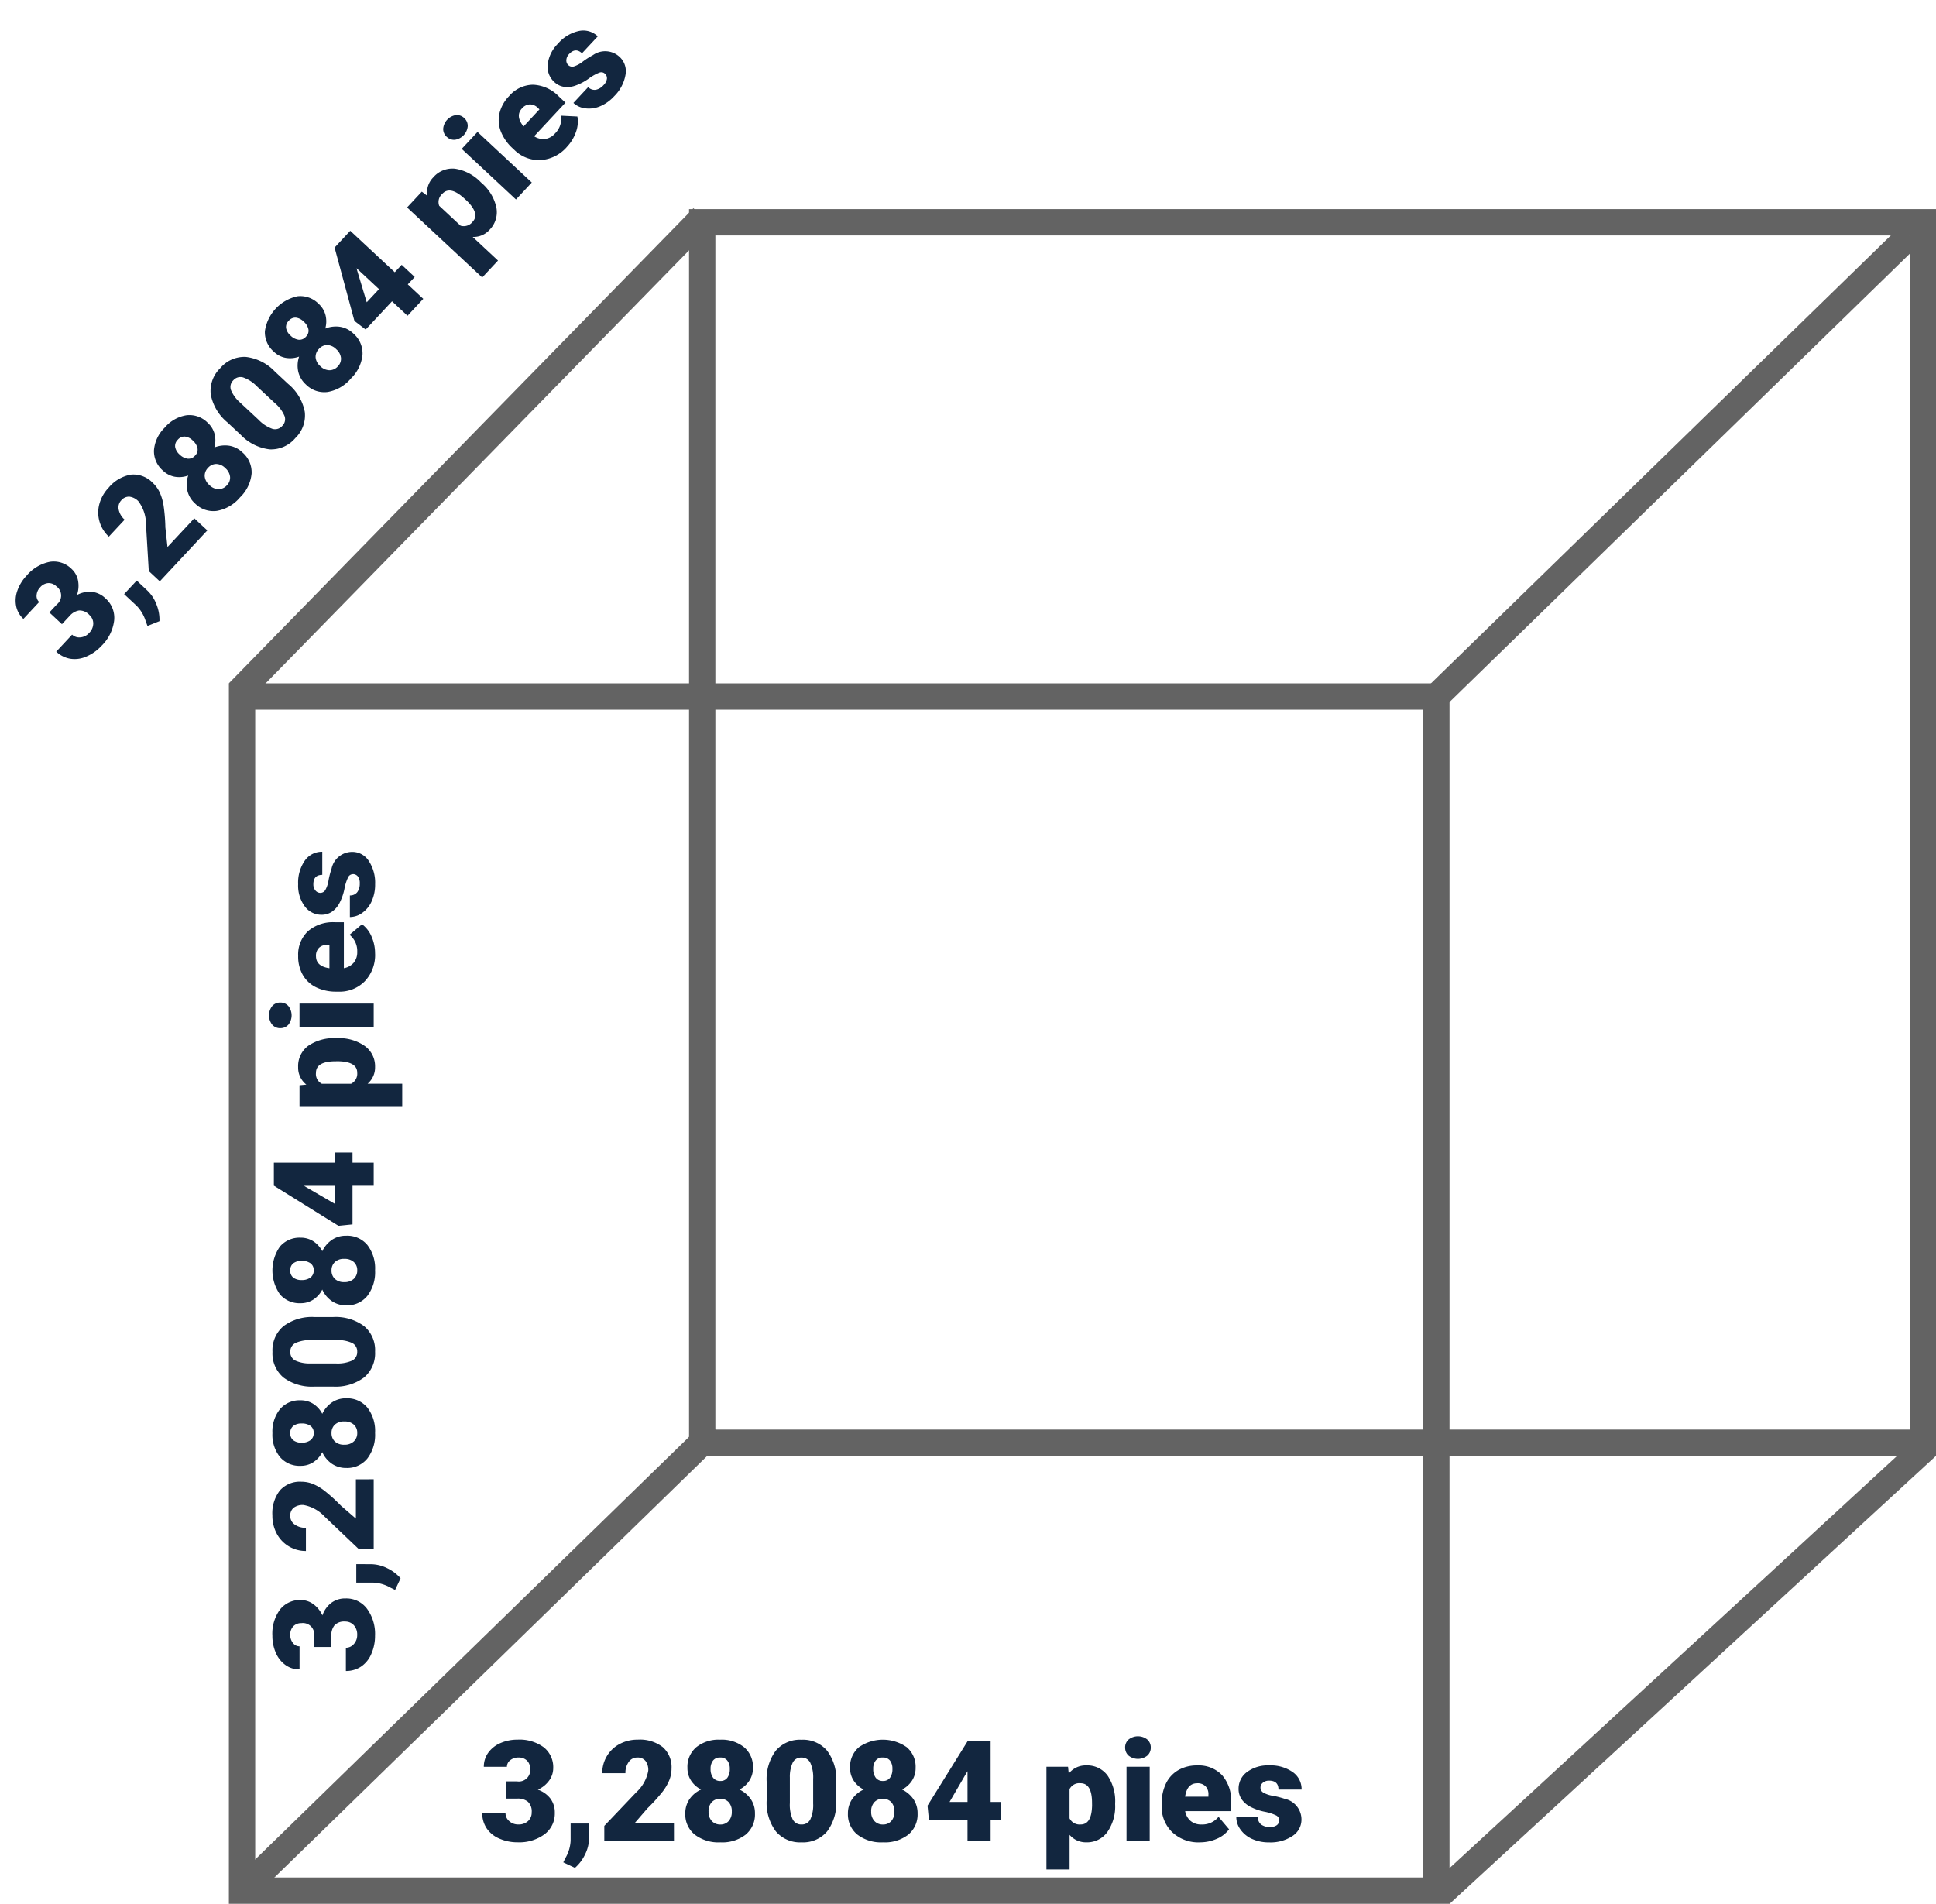 <svg xmlns="http://www.w3.org/2000/svg" width="220.578" height="216.941" viewBox="0 0 220.578 216.941">
  <g id="Grupo_1013617" data-name="Grupo 1013617" transform="translate(-467.422 -2605.224)">
    <g id="Grupo_1013563" data-name="Grupo 1013563" transform="translate(215.587 2424.714)">
      <rect id="Rectángulo_350140" data-name="Rectángulo 350140" width="136.072" height="136.072" transform="translate(279.413 259.874)" fill="none" stroke="#636363" stroke-linecap="round" stroke-miterlimit="10" stroke-width="3"/>
      <g id="Rectángulo_350141" data-name="Rectángulo 350141" transform="translate(333.341 207.34)" fill="none" stroke="#636363" stroke-miterlimit="10" stroke-width="3">
        <rect width="136.072" height="136.072" stroke="none"/>
        <rect x="-1.5" y="-1.5" width="139.072" height="139.072" fill="none"/>
      </g>
      <path id="Trazado_732164" data-name="Trazado 732164" d="M-.922,54.125,52,0" transform="translate(279.913 205.286)" fill="none" stroke="#636363" stroke-width="3"/>
      <line id="Línea_2941" data-name="Línea 2941" y1="52.534" x2="53.927" transform="translate(415.486 207.34)" fill="none" stroke="#636363" stroke-miterlimit="10" stroke-width="3"/>
      <path id="Trazado_732165" data-name="Trazado 732165" d="M.489,52.936,55.911,1.889" transform="translate(415.486 343.413)" fill="none" stroke="#636363" stroke-width="3"/>
      <line id="Línea_2943" data-name="Línea 2943" y1="52.534" x2="53.927" transform="translate(279.413 343.413)" fill="none" stroke="#636363" stroke-miterlimit="10" stroke-width="3"/>
    </g>
    <path id="Trazado_732224" data-name="Trazado 732224" d="M3.1,8.211H4.344A1.291,1.291,0,0,0,5.82,6.766a1.25,1.25,0,0,0-.352-.918,1.333,1.333,0,0,0-.992-.355,1.427,1.427,0,0,0-.91.3.93.93,0,0,0-.387.758H.547a2.7,2.7,0,0,1,.5-1.6,3.3,3.3,0,0,1,1.387-1.1,4.741,4.741,0,0,1,1.949-.395,4.658,4.658,0,0,1,2.984.867A2.883,2.883,0,0,1,8.453,6.711,2.4,2.4,0,0,1,8,8.1,3.2,3.2,0,0,1,6.7,9.156a3.058,3.058,0,0,1,1.422,1A2.623,2.623,0,0,1,8.633,11.8a2.935,2.935,0,0,1-1.172,2.438,4.864,4.864,0,0,1-3.078.914,5.045,5.045,0,0,1-2.074-.426,3.25,3.25,0,0,1-1.449-1.18,3.067,3.067,0,0,1-.492-1.715H3.016a1.185,1.185,0,0,0,.422.906,1.489,1.489,0,0,0,1.039.383,1.56,1.56,0,0,0,1.109-.387A1.293,1.293,0,0,0,6,11.75a1.511,1.511,0,0,0-.43-1.219,1.8,1.8,0,0,0-1.187-.359H3.1Zm7.828,9.852L9.6,17.438l.266-.531a4.333,4.333,0,0,0,.57-1.937V13.016h2.109l-.008,1.7a4.238,4.238,0,0,1-.461,1.828A4.645,4.645,0,0,1,10.93,18.063ZM22.211,15H14.273V13.281L17.93,9.438a4.364,4.364,0,0,0,1.352-2.445,1.7,1.7,0,0,0-.32-1.117,1.144,1.144,0,0,0-.93-.383A1.158,1.158,0,0,0,17.055,6a2.1,2.1,0,0,0-.375,1.277H14.039a3.736,3.736,0,0,1,.523-1.934,3.671,3.671,0,0,1,1.453-1.387,4.317,4.317,0,0,1,2.078-.5,4.246,4.246,0,0,1,2.84.852,3.04,3.04,0,0,1,1,2.445,3.551,3.551,0,0,1-.25,1.309A5.739,5.739,0,0,1,20.9,9.4a19.581,19.581,0,0,1-1.7,1.871l-1.469,1.7h4.477Zm9-8.336a2.626,2.626,0,0,1-.41,1.461,2.987,2.987,0,0,1-1.129,1.016,3.287,3.287,0,0,1,1.289,1.09,2.812,2.812,0,0,1,.477,1.637,2.977,2.977,0,0,1-1.051,2.406,4.364,4.364,0,0,1-2.895.883,4.443,4.443,0,0,1-2.922-.887,2.956,2.956,0,0,1-1.07-2.4,2.848,2.848,0,0,1,.469-1.617A3.187,3.187,0,0,1,25.3,9.141a3,3,0,0,1-1.141-1.016,2.608,2.608,0,0,1-.414-1.461A2.919,2.919,0,0,1,24.75,4.32a4.051,4.051,0,0,1,2.719-.859A4.076,4.076,0,0,1,30.2,4.32,2.919,2.919,0,0,1,31.211,6.664ZM28.8,11.656a1.5,1.5,0,0,0-.363-1.082,1.265,1.265,0,0,0-.957-.379,1.278,1.278,0,0,0-.961.379,1.492,1.492,0,0,0-.367,1.082,1.5,1.5,0,0,0,.371,1.074,1.274,1.274,0,0,0,.973.395,1.224,1.224,0,0,0,.945-.391A1.532,1.532,0,0,0,28.8,11.656ZM27.469,5.492a.973.973,0,0,0-.809.348,1.509,1.509,0,0,0-.277.965,1.6,1.6,0,0,0,.281.984.97.97,0,0,0,.828.375.931.931,0,0,0,.809-.375,1.65,1.65,0,0,0,.27-.984,1.512,1.512,0,0,0-.277-.961A.986.986,0,0,0,27.469,5.492ZM40.7,10.352a5.431,5.431,0,0,1-1.035,3.555,3.577,3.577,0,0,1-2.918,1.25A3.6,3.6,0,0,1,33.813,13.9a5.423,5.423,0,0,1-1.039-3.547V8.273a5.431,5.431,0,0,1,1.035-3.555,3.586,3.586,0,0,1,2.926-1.25,3.587,3.587,0,0,1,2.93,1.258A5.436,5.436,0,0,1,40.7,8.281ZM38.07,7.938a4.057,4.057,0,0,0-.32-1.832A1.071,1.071,0,0,0,36.734,5.5a1.045,1.045,0,0,0-.988.563,3.822,3.822,0,0,0-.332,1.7v2.906a4.088,4.088,0,0,0,.32,1.863,1.075,1.075,0,0,0,1.016.59,1.06,1.06,0,0,0,.992-.574,3.9,3.9,0,0,0,.328-1.8ZM49.742,6.664a2.626,2.626,0,0,1-.41,1.461A2.987,2.987,0,0,1,48.2,9.141a3.287,3.287,0,0,1,1.289,1.09,2.812,2.812,0,0,1,.477,1.637,2.977,2.977,0,0,1-1.051,2.406,4.364,4.364,0,0,1-2.895.883A4.443,4.443,0,0,1,43.1,14.27a2.956,2.956,0,0,1-1.07-2.4A2.848,2.848,0,0,1,42.5,10.25a3.187,3.187,0,0,1,1.328-1.109,3,3,0,0,1-1.141-1.016,2.608,2.608,0,0,1-.414-1.461A2.919,2.919,0,0,1,43.281,4.32a4.755,4.755,0,0,1,5.453,0A2.919,2.919,0,0,1,49.742,6.664Zm-2.414,4.992a1.5,1.5,0,0,0-.363-1.082,1.265,1.265,0,0,0-.957-.379,1.278,1.278,0,0,0-.961.379,1.492,1.492,0,0,0-.367,1.082,1.5,1.5,0,0,0,.371,1.074,1.274,1.274,0,0,0,.973.395,1.224,1.224,0,0,0,.945-.391A1.532,1.532,0,0,0,47.328,11.656ZM46,5.492a.973.973,0,0,0-.809.348,1.509,1.509,0,0,0-.277.965,1.6,1.6,0,0,0,.281.984.97.97,0,0,0,.828.375.931.931,0,0,0,.809-.375A1.65,1.65,0,0,0,47.1,6.8a1.512,1.512,0,0,0-.277-.961A.986.986,0,0,0,46,5.492Zm12.289,5.063h1.156v2.031H58.289V15H55.656V12.586h-4.4L51.1,10.977l4.555-7.328V3.625h2.633Zm-4.68,0h2.047v-3.5l-.164.266Zm18.867.281a5.1,5.1,0,0,1-.887,3.145A2.843,2.843,0,0,1,69.2,15.156a2.437,2.437,0,0,1-1.914-.852V18.25H64.648V6.547h2.461l.078.781a2.437,2.437,0,0,1,1.992-.937,2.866,2.866,0,0,1,2.43,1.152,5.16,5.16,0,0,1,.867,3.168Zm-2.633-.164q0-2.25-1.312-2.25a1.239,1.239,0,0,0-1.25.672v3.328a1.279,1.279,0,0,0,1.266.7q1.258,0,1.3-2.172ZM76.414,15H73.773V6.547h2.641Zm-2.8-10.641a1.186,1.186,0,0,1,.406-.927,1.719,1.719,0,0,1,2.109,0,1.186,1.186,0,0,1,.406.927,1.186,1.186,0,0,1-.406.927,1.719,1.719,0,0,1-2.109,0A1.186,1.186,0,0,1,73.617,4.359Zm8.508,10.8A4.345,4.345,0,0,1,78.977,14a4.006,4.006,0,0,1-1.2-3.02v-.219a5.191,5.191,0,0,1,.48-2.289,3.516,3.516,0,0,1,1.4-1.535,4.233,4.233,0,0,1,2.188-.543A3.659,3.659,0,0,1,84.656,7.5a4.344,4.344,0,0,1,1.031,3.082V11.6H80.453a1.9,1.9,0,0,0,.617,1.117,1.836,1.836,0,0,0,1.234.406,2.366,2.366,0,0,0,1.953-.875l1.2,1.422a3.363,3.363,0,0,1-1.395,1.082A4.713,4.713,0,0,1,82.125,15.156Zm-.3-6.734q-1.156,0-1.375,1.531h2.656v-.2a1.3,1.3,0,0,0-.32-.98A1.275,1.275,0,0,0,81.828,8.422Zm9.344,4.2a.608.608,0,0,0-.352-.539,5.348,5.348,0,0,0-1.336-.422,6.092,6.092,0,0,1-1.625-.574,2.722,2.722,0,0,1-.977-.863,2.061,2.061,0,0,1-.336-1.164,2.336,2.336,0,0,1,.961-1.918,3.958,3.958,0,0,1,2.516-.754,4.386,4.386,0,0,1,2.688.758,2.37,2.37,0,0,1,1.016,1.992H91.086q0-1.016-1.07-1.016a1.061,1.061,0,0,0-.7.23.714.714,0,0,0-.281.574.655.655,0,0,0,.344.57,3.248,3.248,0,0,0,1.1.359A9.486,9.486,0,0,1,91.8,10.2a2.406,2.406,0,0,1,1.906,2.352,2.214,2.214,0,0,1-1.027,1.883,4.505,4.505,0,0,1-2.66.727,4.6,4.6,0,0,1-1.937-.391A3.24,3.24,0,0,1,86.758,13.7a2.406,2.406,0,0,1-.477-1.414h2.461a1.017,1.017,0,0,0,.391.855,1.607,1.607,0,0,0,.961.27A1.264,1.264,0,0,0,90.9,13.2.7.7,0,0,0,91.172,12.625Z" transform="translate(522 2800)" fill="#12263f"/>
    <path id="Trazado_732225" data-name="Trazado 732225" d="M3.1,8.211H4.344A1.291,1.291,0,0,0,5.82,6.766a1.25,1.25,0,0,0-.352-.918,1.333,1.333,0,0,0-.992-.355,1.427,1.427,0,0,0-.91.3.93.93,0,0,0-.387.758H.547a2.7,2.7,0,0,1,.5-1.6,3.3,3.3,0,0,1,1.387-1.1,4.741,4.741,0,0,1,1.949-.395,4.658,4.658,0,0,1,2.984.867A2.883,2.883,0,0,1,8.453,6.711,2.4,2.4,0,0,1,8,8.1,3.2,3.2,0,0,1,6.7,9.156a3.058,3.058,0,0,1,1.422,1A2.623,2.623,0,0,1,8.633,11.8a2.935,2.935,0,0,1-1.172,2.438,4.864,4.864,0,0,1-3.078.914,5.045,5.045,0,0,1-2.074-.426,3.25,3.25,0,0,1-1.449-1.18,3.067,3.067,0,0,1-.492-1.715H3.016a1.185,1.185,0,0,0,.422.906,1.489,1.489,0,0,0,1.039.383,1.56,1.56,0,0,0,1.109-.387A1.293,1.293,0,0,0,6,11.75a1.511,1.511,0,0,0-.43-1.219,1.8,1.8,0,0,0-1.187-.359H3.1Zm7.828,9.852L9.6,17.438l.266-.531a4.333,4.333,0,0,0,.57-1.937V13.016h2.109l-.008,1.7a4.238,4.238,0,0,1-.461,1.828A4.645,4.645,0,0,1,10.93,18.063ZM22.211,15H14.273V13.281L17.93,9.438a4.364,4.364,0,0,0,1.352-2.445,1.7,1.7,0,0,0-.32-1.117,1.144,1.144,0,0,0-.93-.383A1.158,1.158,0,0,0,17.055,6a2.1,2.1,0,0,0-.375,1.277H14.039a3.736,3.736,0,0,1,.523-1.934,3.671,3.671,0,0,1,1.453-1.387,4.317,4.317,0,0,1,2.078-.5,4.246,4.246,0,0,1,2.84.852,3.04,3.04,0,0,1,1,2.445,3.551,3.551,0,0,1-.25,1.309A5.739,5.739,0,0,1,20.9,9.4a19.581,19.581,0,0,1-1.7,1.871l-1.469,1.7h4.477Zm9-8.336a2.626,2.626,0,0,1-.41,1.461,2.987,2.987,0,0,1-1.129,1.016,3.287,3.287,0,0,1,1.289,1.09,2.812,2.812,0,0,1,.477,1.637,2.977,2.977,0,0,1-1.051,2.406,4.364,4.364,0,0,1-2.895.883,4.443,4.443,0,0,1-2.922-.887,2.956,2.956,0,0,1-1.07-2.4,2.848,2.848,0,0,1,.469-1.617A3.187,3.187,0,0,1,25.3,9.141a3,3,0,0,1-1.141-1.016,2.608,2.608,0,0,1-.414-1.461A2.919,2.919,0,0,1,24.75,4.32a4.051,4.051,0,0,1,2.719-.859A4.076,4.076,0,0,1,30.2,4.32,2.919,2.919,0,0,1,31.211,6.664ZM28.8,11.656a1.5,1.5,0,0,0-.363-1.082,1.265,1.265,0,0,0-.957-.379,1.278,1.278,0,0,0-.961.379,1.492,1.492,0,0,0-.367,1.082,1.5,1.5,0,0,0,.371,1.074,1.274,1.274,0,0,0,.973.395,1.224,1.224,0,0,0,.945-.391A1.532,1.532,0,0,0,28.8,11.656ZM27.469,5.492a.973.973,0,0,0-.809.348,1.509,1.509,0,0,0-.277.965,1.6,1.6,0,0,0,.281.984.97.97,0,0,0,.828.375.931.931,0,0,0,.809-.375,1.65,1.65,0,0,0,.27-.984,1.512,1.512,0,0,0-.277-.961A.986.986,0,0,0,27.469,5.492ZM40.7,10.352a5.431,5.431,0,0,1-1.035,3.555,3.577,3.577,0,0,1-2.918,1.25A3.6,3.6,0,0,1,33.813,13.9a5.423,5.423,0,0,1-1.039-3.547V8.273a5.431,5.431,0,0,1,1.035-3.555,3.586,3.586,0,0,1,2.926-1.25,3.587,3.587,0,0,1,2.93,1.258A5.436,5.436,0,0,1,40.7,8.281ZM38.07,7.938a4.057,4.057,0,0,0-.32-1.832A1.071,1.071,0,0,0,36.734,5.5a1.045,1.045,0,0,0-.988.563,3.822,3.822,0,0,0-.332,1.7v2.906a4.088,4.088,0,0,0,.32,1.863,1.075,1.075,0,0,0,1.016.59,1.06,1.06,0,0,0,.992-.574,3.9,3.9,0,0,0,.328-1.8ZM49.742,6.664a2.626,2.626,0,0,1-.41,1.461A2.987,2.987,0,0,1,48.2,9.141a3.287,3.287,0,0,1,1.289,1.09,2.812,2.812,0,0,1,.477,1.637,2.977,2.977,0,0,1-1.051,2.406,4.364,4.364,0,0,1-2.895.883A4.443,4.443,0,0,1,43.1,14.27a2.956,2.956,0,0,1-1.07-2.4A2.848,2.848,0,0,1,42.5,10.25a3.187,3.187,0,0,1,1.328-1.109,3,3,0,0,1-1.141-1.016,2.608,2.608,0,0,1-.414-1.461A2.919,2.919,0,0,1,43.281,4.32a4.755,4.755,0,0,1,5.453,0A2.919,2.919,0,0,1,49.742,6.664Zm-2.414,4.992a1.5,1.5,0,0,0-.363-1.082,1.265,1.265,0,0,0-.957-.379,1.278,1.278,0,0,0-.961.379,1.492,1.492,0,0,0-.367,1.082,1.5,1.5,0,0,0,.371,1.074,1.274,1.274,0,0,0,.973.395,1.224,1.224,0,0,0,.945-.391A1.532,1.532,0,0,0,47.328,11.656ZM46,5.492a.973.973,0,0,0-.809.348,1.509,1.509,0,0,0-.277.965,1.6,1.6,0,0,0,.281.984.97.97,0,0,0,.828.375.931.931,0,0,0,.809-.375A1.65,1.65,0,0,0,47.1,6.8a1.512,1.512,0,0,0-.277-.961A.986.986,0,0,0,46,5.492Zm12.289,5.063h1.156v2.031H58.289V15H55.656V12.586h-4.4L51.1,10.977l4.555-7.328V3.625h2.633Zm-4.68,0h2.047v-3.5l-.164.266Zm18.867.281a5.1,5.1,0,0,1-.887,3.145A2.843,2.843,0,0,1,69.2,15.156a2.437,2.437,0,0,1-1.914-.852V18.25H64.648V6.547h2.461l.078.781a2.437,2.437,0,0,1,1.992-.937,2.866,2.866,0,0,1,2.43,1.152,5.16,5.16,0,0,1,.867,3.168Zm-2.633-.164q0-2.25-1.312-2.25a1.239,1.239,0,0,0-1.25.672v3.328a1.279,1.279,0,0,0,1.266.7q1.258,0,1.3-2.172ZM76.414,15H73.773V6.547h2.641Zm-2.8-10.641a1.186,1.186,0,0,1,.406-.927,1.719,1.719,0,0,1,2.109,0,1.186,1.186,0,0,1,.406.927,1.186,1.186,0,0,1-.406.927,1.719,1.719,0,0,1-2.109,0A1.186,1.186,0,0,1,73.617,4.359Zm8.508,10.8A4.345,4.345,0,0,1,78.977,14a4.006,4.006,0,0,1-1.2-3.02v-.219a5.191,5.191,0,0,1,.48-2.289,3.516,3.516,0,0,1,1.4-1.535,4.233,4.233,0,0,1,2.188-.543A3.659,3.659,0,0,1,84.656,7.5a4.344,4.344,0,0,1,1.031,3.082V11.6H80.453a1.9,1.9,0,0,0,.617,1.117,1.836,1.836,0,0,0,1.234.406,2.366,2.366,0,0,0,1.953-.875l1.2,1.422a3.363,3.363,0,0,1-1.395,1.082A4.713,4.713,0,0,1,82.125,15.156Zm-.3-6.734q-1.156,0-1.375,1.531h2.656v-.2a1.3,1.3,0,0,0-.32-.98A1.275,1.275,0,0,0,81.828,8.422Zm9.344,4.2a.608.608,0,0,0-.352-.539,5.348,5.348,0,0,0-1.336-.422,6.092,6.092,0,0,1-1.625-.574,2.722,2.722,0,0,1-.977-.863,2.061,2.061,0,0,1-.336-1.164,2.336,2.336,0,0,1,.961-1.918,3.958,3.958,0,0,1,2.516-.754,4.386,4.386,0,0,1,2.688.758,2.37,2.37,0,0,1,1.016,1.992H91.086q0-1.016-1.07-1.016a1.061,1.061,0,0,0-.7.23.714.714,0,0,0-.281.574.655.655,0,0,0,.344.57,3.248,3.248,0,0,0,1.1.359A9.486,9.486,0,0,1,91.8,10.2a2.406,2.406,0,0,1,1.906,2.352,2.214,2.214,0,0,1-1.027,1.883,4.505,4.505,0,0,1-2.66.727,4.6,4.6,0,0,1-1.937-.391A3.24,3.24,0,0,1,86.758,13.7a2.406,2.406,0,0,1-.477-1.414h2.461a1.017,1.017,0,0,0,.391.855,1.607,1.607,0,0,0,.961.27A1.264,1.264,0,0,0,90.9,13.2.7.7,0,0,0,91.172,12.625Z" transform="translate(495 2796) rotate(-90)" fill="#12263f"/>
    <path id="Trazado_732223" data-name="Trazado 732223" d="M3.1,8.211H4.344A1.291,1.291,0,0,0,5.82,6.766a1.25,1.25,0,0,0-.352-.918,1.333,1.333,0,0,0-.992-.355,1.427,1.427,0,0,0-.91.3.93.93,0,0,0-.387.758H.547a2.7,2.7,0,0,1,.5-1.6,3.3,3.3,0,0,1,1.387-1.1,4.741,4.741,0,0,1,1.949-.395,4.658,4.658,0,0,1,2.984.867A2.883,2.883,0,0,1,8.453,6.711,2.4,2.4,0,0,1,8,8.1,3.2,3.2,0,0,1,6.7,9.156a3.058,3.058,0,0,1,1.422,1A2.623,2.623,0,0,1,8.633,11.8a2.935,2.935,0,0,1-1.172,2.438,4.864,4.864,0,0,1-3.078.914,5.045,5.045,0,0,1-2.074-.426,3.25,3.25,0,0,1-1.449-1.18,3.067,3.067,0,0,1-.492-1.715H3.016a1.185,1.185,0,0,0,.422.906,1.489,1.489,0,0,0,1.039.383,1.56,1.56,0,0,0,1.109-.387A1.293,1.293,0,0,0,6,11.75a1.511,1.511,0,0,0-.43-1.219,1.8,1.8,0,0,0-1.187-.359H3.1Zm7.828,9.852L9.6,17.438l.266-.531a4.333,4.333,0,0,0,.57-1.937V13.016h2.109l-.008,1.7a4.238,4.238,0,0,1-.461,1.828A4.645,4.645,0,0,1,10.93,18.063ZM22.211,15H14.273V13.281L17.93,9.438a4.364,4.364,0,0,0,1.352-2.445,1.7,1.7,0,0,0-.32-1.117,1.144,1.144,0,0,0-.93-.383A1.158,1.158,0,0,0,17.055,6a2.1,2.1,0,0,0-.375,1.277H14.039a3.736,3.736,0,0,1,.523-1.934,3.671,3.671,0,0,1,1.453-1.387,4.317,4.317,0,0,1,2.078-.5,4.246,4.246,0,0,1,2.84.852,3.04,3.04,0,0,1,1,2.445,3.551,3.551,0,0,1-.25,1.309A5.739,5.739,0,0,1,20.9,9.4a19.581,19.581,0,0,1-1.7,1.871l-1.469,1.7h4.477Zm9-8.336a2.626,2.626,0,0,1-.41,1.461,2.987,2.987,0,0,1-1.129,1.016,3.287,3.287,0,0,1,1.289,1.09,2.812,2.812,0,0,1,.477,1.637,2.977,2.977,0,0,1-1.051,2.406,4.364,4.364,0,0,1-2.895.883,4.443,4.443,0,0,1-2.922-.887,2.956,2.956,0,0,1-1.07-2.4,2.848,2.848,0,0,1,.469-1.617A3.187,3.187,0,0,1,25.3,9.141a3,3,0,0,1-1.141-1.016,2.608,2.608,0,0,1-.414-1.461A2.919,2.919,0,0,1,24.75,4.32a4.051,4.051,0,0,1,2.719-.859A4.076,4.076,0,0,1,30.2,4.32,2.919,2.919,0,0,1,31.211,6.664ZM28.8,11.656a1.5,1.5,0,0,0-.363-1.082,1.265,1.265,0,0,0-.957-.379,1.278,1.278,0,0,0-.961.379,1.492,1.492,0,0,0-.367,1.082,1.5,1.5,0,0,0,.371,1.074,1.274,1.274,0,0,0,.973.395,1.224,1.224,0,0,0,.945-.391A1.532,1.532,0,0,0,28.8,11.656ZM27.469,5.492a.973.973,0,0,0-.809.348,1.509,1.509,0,0,0-.277.965,1.6,1.6,0,0,0,.281.984.97.97,0,0,0,.828.375.931.931,0,0,0,.809-.375,1.65,1.65,0,0,0,.27-.984,1.512,1.512,0,0,0-.277-.961A.986.986,0,0,0,27.469,5.492ZM40.7,10.352a5.431,5.431,0,0,1-1.035,3.555,3.577,3.577,0,0,1-2.918,1.25A3.6,3.6,0,0,1,33.813,13.9a5.423,5.423,0,0,1-1.039-3.547V8.273a5.431,5.431,0,0,1,1.035-3.555,3.586,3.586,0,0,1,2.926-1.25,3.587,3.587,0,0,1,2.93,1.258A5.436,5.436,0,0,1,40.7,8.281ZM38.07,7.938a4.057,4.057,0,0,0-.32-1.832A1.071,1.071,0,0,0,36.734,5.5a1.045,1.045,0,0,0-.988.563,3.822,3.822,0,0,0-.332,1.7v2.906a4.088,4.088,0,0,0,.32,1.863,1.075,1.075,0,0,0,1.016.59,1.06,1.06,0,0,0,.992-.574,3.9,3.9,0,0,0,.328-1.8ZM49.742,6.664a2.626,2.626,0,0,1-.41,1.461A2.987,2.987,0,0,1,48.2,9.141a3.287,3.287,0,0,1,1.289,1.09,2.812,2.812,0,0,1,.477,1.637,2.977,2.977,0,0,1-1.051,2.406,4.364,4.364,0,0,1-2.895.883A4.443,4.443,0,0,1,43.1,14.27a2.956,2.956,0,0,1-1.07-2.4A2.848,2.848,0,0,1,42.5,10.25a3.187,3.187,0,0,1,1.328-1.109,3,3,0,0,1-1.141-1.016,2.608,2.608,0,0,1-.414-1.461A2.919,2.919,0,0,1,43.281,4.32a4.755,4.755,0,0,1,5.453,0A2.919,2.919,0,0,1,49.742,6.664Zm-2.414,4.992a1.5,1.5,0,0,0-.363-1.082,1.265,1.265,0,0,0-.957-.379,1.278,1.278,0,0,0-.961.379,1.492,1.492,0,0,0-.367,1.082,1.5,1.5,0,0,0,.371,1.074,1.274,1.274,0,0,0,.973.395,1.224,1.224,0,0,0,.945-.391A1.532,1.532,0,0,0,47.328,11.656ZM46,5.492a.973.973,0,0,0-.809.348,1.509,1.509,0,0,0-.277.965,1.6,1.6,0,0,0,.281.984.97.97,0,0,0,.828.375.931.931,0,0,0,.809-.375A1.65,1.65,0,0,0,47.1,6.8a1.512,1.512,0,0,0-.277-.961A.986.986,0,0,0,46,5.492Zm12.289,5.063h1.156v2.031H58.289V15H55.656V12.586h-4.4L51.1,10.977l4.555-7.328V3.625h2.633Zm-4.68,0h2.047v-3.5l-.164.266Zm18.867.281a5.1,5.1,0,0,1-.887,3.145A2.843,2.843,0,0,1,69.2,15.156a2.437,2.437,0,0,1-1.914-.852V18.25H64.648V6.547h2.461l.078.781a2.437,2.437,0,0,1,1.992-.937,2.866,2.866,0,0,1,2.43,1.152,5.16,5.16,0,0,1,.867,3.168Zm-2.633-.164q0-2.25-1.312-2.25a1.239,1.239,0,0,0-1.25.672v3.328a1.279,1.279,0,0,0,1.266.7q1.258,0,1.3-2.172ZM76.414,15H73.773V6.547h2.641Zm-2.8-10.641a1.186,1.186,0,0,1,.406-.927,1.719,1.719,0,0,1,2.109,0,1.186,1.186,0,0,1,.406.927,1.186,1.186,0,0,1-.406.927,1.719,1.719,0,0,1-2.109,0A1.186,1.186,0,0,1,73.617,4.359Zm8.508,10.8A4.345,4.345,0,0,1,78.977,14a4.006,4.006,0,0,1-1.2-3.02v-.219a5.191,5.191,0,0,1,.48-2.289,3.516,3.516,0,0,1,1.4-1.535,4.233,4.233,0,0,1,2.188-.543A3.659,3.659,0,0,1,84.656,7.5a4.344,4.344,0,0,1,1.031,3.082V11.6H80.453a1.9,1.9,0,0,0,.617,1.117,1.836,1.836,0,0,0,1.234.406,2.366,2.366,0,0,0,1.953-.875l1.2,1.422a3.363,3.363,0,0,1-1.395,1.082A4.713,4.713,0,0,1,82.125,15.156Zm-.3-6.734q-1.156,0-1.375,1.531h2.656v-.2a1.3,1.3,0,0,0-.32-.98A1.275,1.275,0,0,0,81.828,8.422Zm9.344,4.2a.608.608,0,0,0-.352-.539,5.348,5.348,0,0,0-1.336-.422,6.092,6.092,0,0,1-1.625-.574,2.722,2.722,0,0,1-.977-.863,2.061,2.061,0,0,1-.336-1.164,2.336,2.336,0,0,1,.961-1.918,3.958,3.958,0,0,1,2.516-.754,4.386,4.386,0,0,1,2.688.758,2.37,2.37,0,0,1,1.016,1.992H91.086q0-1.016-1.07-1.016a1.061,1.061,0,0,0-.7.23.714.714,0,0,0-.281.574.655.655,0,0,0,.344.57,3.248,3.248,0,0,0,1.1.359A9.486,9.486,0,0,1,91.8,10.2a2.406,2.406,0,0,1,1.906,2.352,2.214,2.214,0,0,1-1.027,1.883,4.505,4.505,0,0,1-2.66.727,4.6,4.6,0,0,1-1.937-.391A3.24,3.24,0,0,1,86.758,13.7a2.406,2.406,0,0,1-.477-1.414h2.461a1.017,1.017,0,0,0,.391.855,1.607,1.607,0,0,0,.961.27A1.264,1.264,0,0,0,90.9,13.2.7.7,0,0,0,91.172,12.625Z" transform="translate(464.926 2671.678) rotate(-47)" fill="#12263f"/>
  </g>
</svg>
